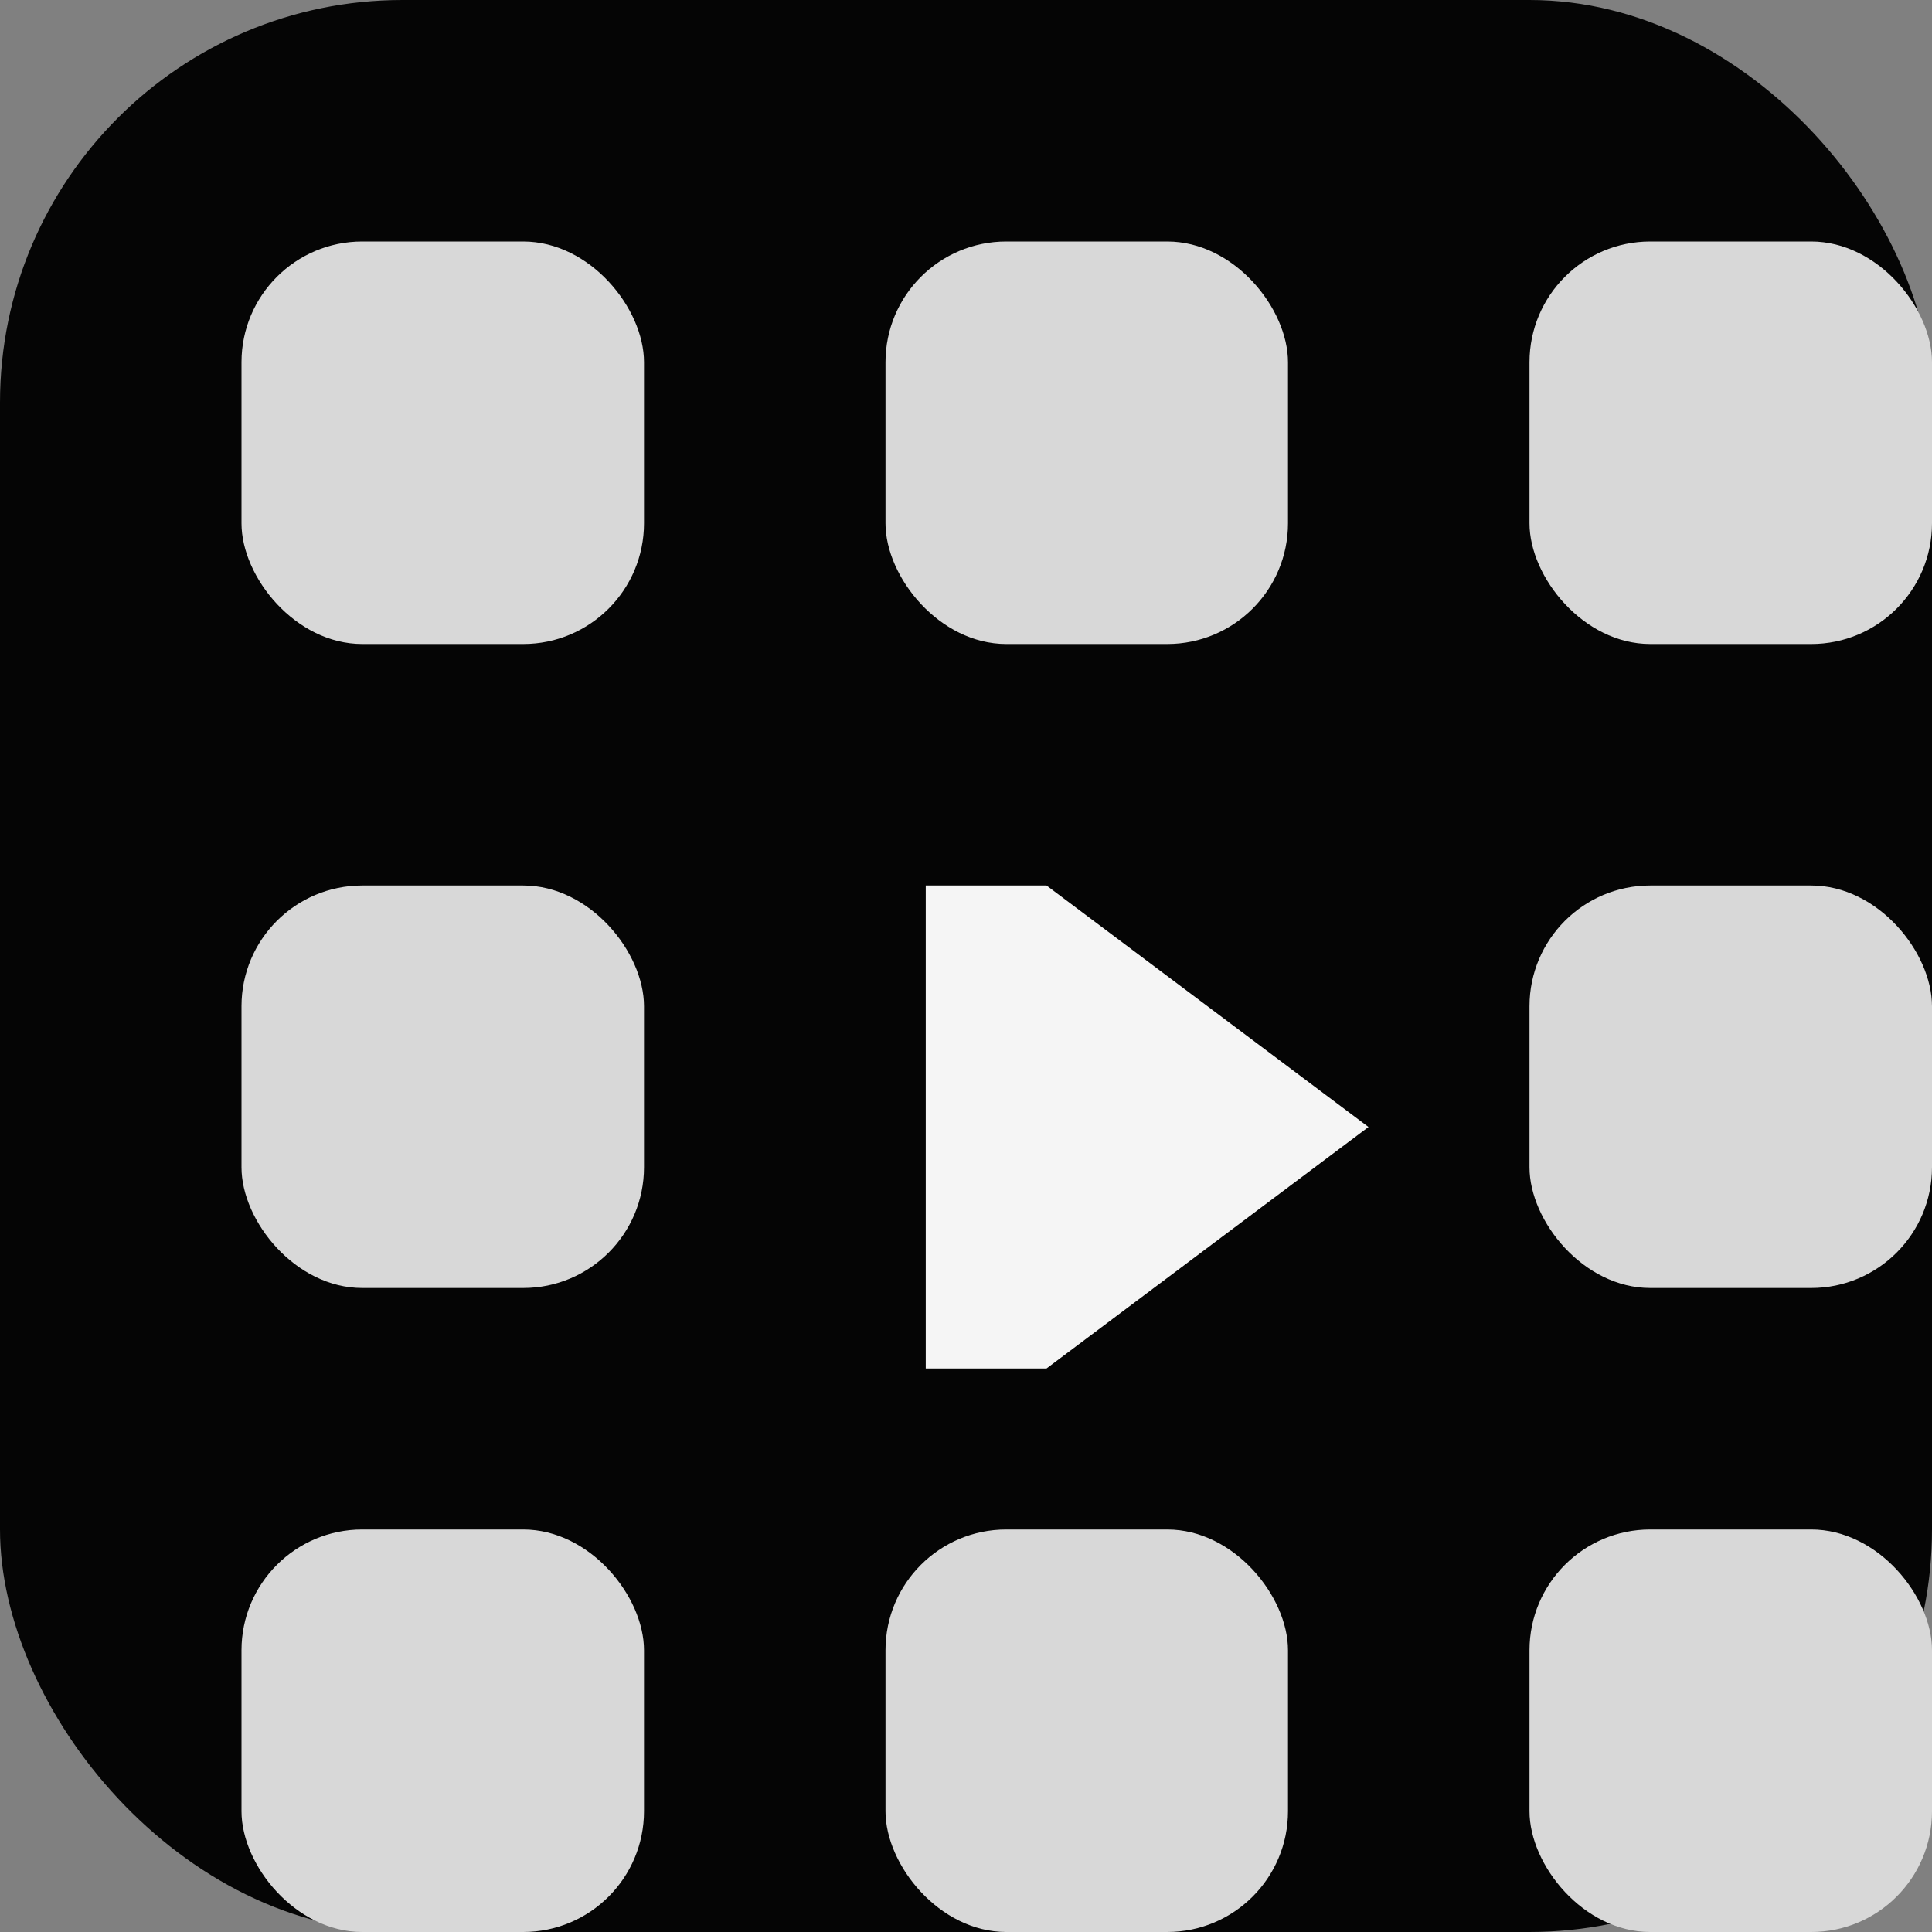 <svg xmlns="http://www.w3.org/2000/svg" viewBox="0 0 96 96">
  <rect x="0" y="0" width="96" height="96" fill="#808080" stroke="none"/>
  <rect width="96" height="96" rx="20" fill="#050505"/>
  <g fill="#d8d8d8">
    <rect x="12" y="12" width="20" height="20" rx="6"/>
    <rect x="44" y="12" width="20" height="20" rx="6"/>
    <rect x="76" y="12" width="20" height="20" rx="6"/>
    <rect x="12" y="44" width="20" height="20" rx="6"/>
    <rect x="76" y="44" width="20" height="20" rx="6"/>
    <rect x="12" y="76" width="20" height="20" rx="6"/>
    <rect x="44" y="76" width="20" height="20" rx="6"/>
    <rect x="76" y="76" width="20" height="20" rx="6"/>
  </g>
  <path fill="#f5f5f5" d="M46 44h6l16 12-16 12h-6z"/>
</svg>
